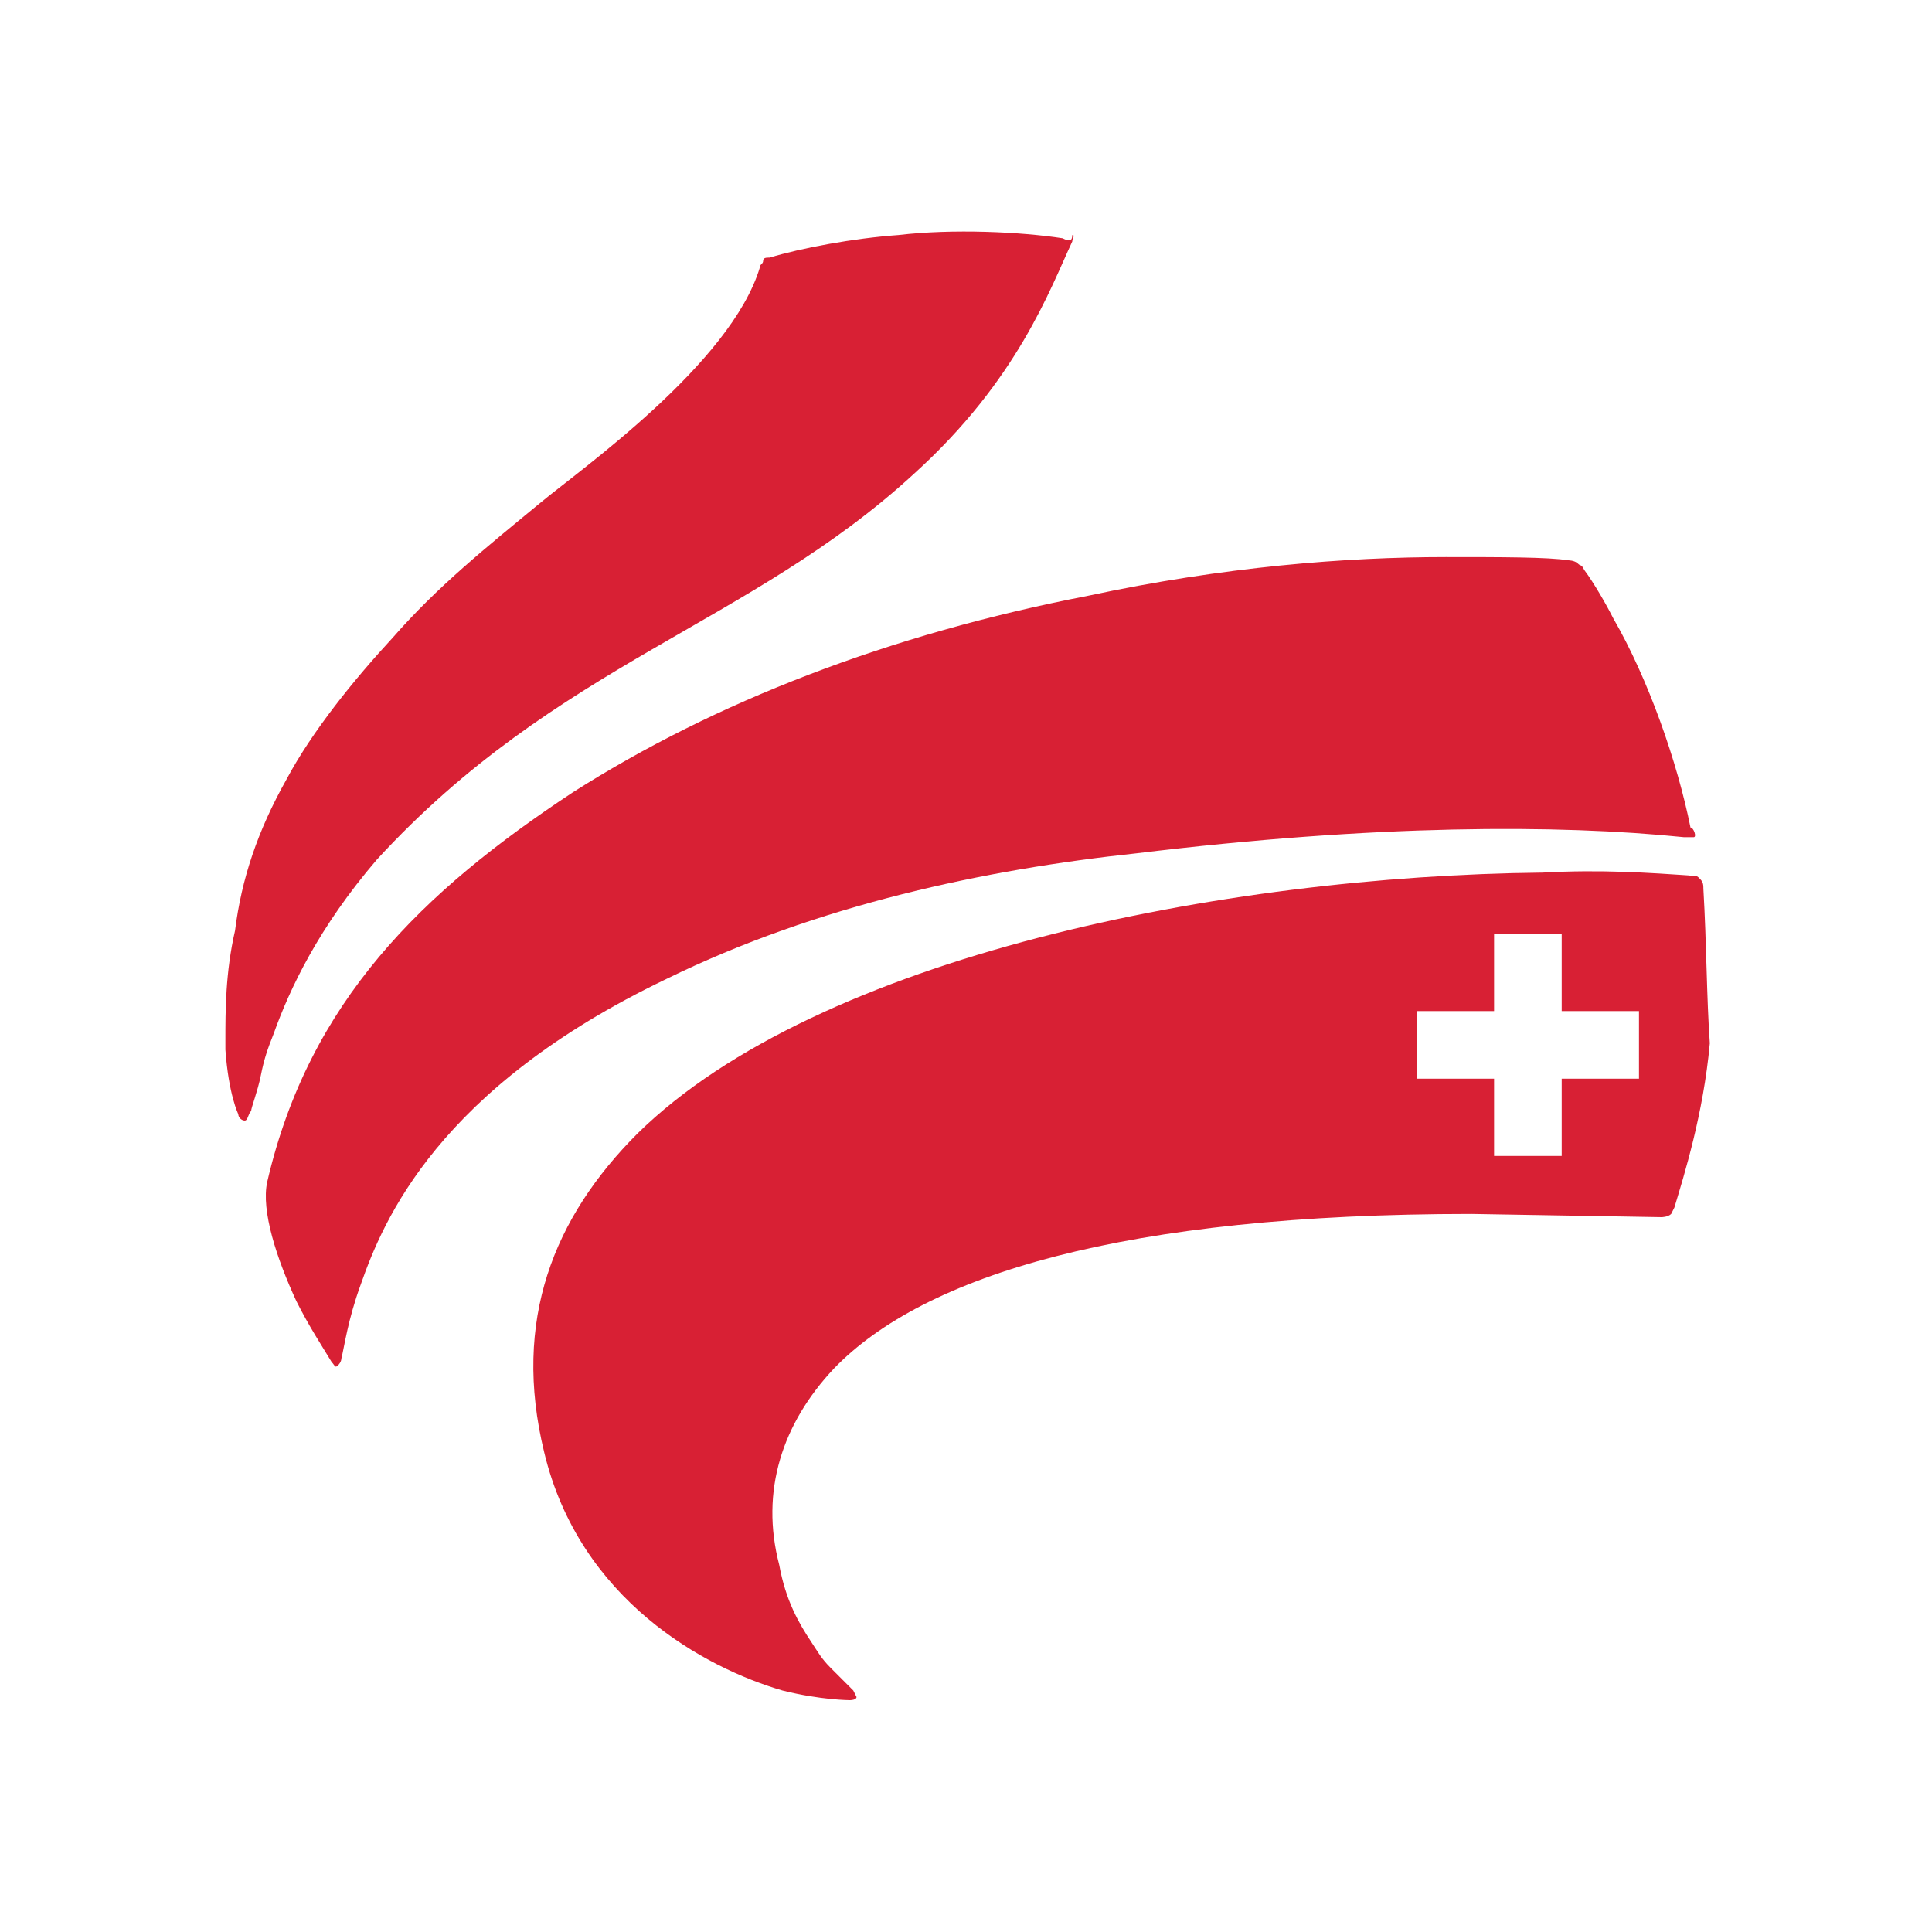 <?xml version="1.0" ?>
<svg xmlns="http://www.w3.org/2000/svg" baseProfile="tiny-ps" viewBox="0 0 60 60" xml:space="preserve">
	<rect fill="#FFFFFF" width="60" height="60"/>
	<path fill="#D82034" d="M33,7.4c-1.3-0.2-3.4-0.3-5.1-0.1c-1.4,0.1-3,0.4-4,0.7c-0.1,0-0.2,0-0.2,0.1c0,0.1-0.1,0.1-0.1,0.2  c-0.9,3-5.6,6.3-6.8,7.3c-1.7,1.4-3.2,2.6-4.6,4.2c-1.2,1.3-2.5,2.9-3.3,4.4c-0.9,1.6-1.4,3.1-1.6,4.7C7,30.2,7,31.4,7,32.3l0,0  c0,0,0,0.2,0,0.3c0.1,1.4,0.4,2,0.4,2c0,0.1,0.1,0.2,0.2,0.2c0.1,0,0.1-0.2,0.2-0.3c0-0.1,0.2-0.6,0.3-1.1c0.1-0.5,0.2-0.8,0.4-1.3  c0.5-1.4,1.4-3.3,3.2-5.4c5.6-6.1,11.6-7.3,16.7-12c3.2-2.9,4.2-5.7,4.9-7.2c0-0.1,0.1-0.2,0-0.2C33.3,7.5,33.2,7.5,33,7.4L33,7.4  L33,7.4z"/>
	<path fill="#D82034" d="M52.5,25.7c-0.4-2-1.3-4.6-2.4-6.5c-0.2-0.4-0.6-1.1-0.9-1.5c-0.1-0.2-0.1-0.1-0.2-0.2  c-0.1-0.1-0.3-0.1-0.3-0.1c-0.6-0.1-2.1-0.1-3.8-0.1l0,0c-3.1,0-6.9,0.3-11.1,1.2c-6.2,1.2-11.6,3.3-16,6.1  c-4.7,3.1-8.2,6.5-9.5,12.1c-0.2,0.9,0.3,2.4,0.9,3.7c0.4,0.8,0.8,1.4,1.1,1.9c0.1,0.1,0.1,0.2,0.2,0.1c0,0,0.1-0.1,0.1-0.2  c0.1-0.4,0.2-1.2,0.6-2.3c0.7-2,2.4-6.1,9.5-9.5c4.7-2.3,9.9-3.4,14.6-3.9c7.4-0.9,13.1-0.9,17-0.5c0.1,0,0.2,0,0.3,0  S52.6,25.7,52.5,25.7L52.5,25.7L52.5,25.7z"/>
	<path fill="#D82034" d="M52.9,27.6c0-0.1,0-0.2-0.1-0.3c-0.1-0.1-0.1-0.1-0.2-0.1c-1.4-0.1-2.9-0.2-4.7-0.1  c-9.9,0.1-22.5,2.6-28.1,8.1c-2.6,2.6-3.9,5.8-2.9,9.9c1.1,4.6,5,6.7,7.4,7.4c1.2,0.3,2.1,0.3,2.1,0.3s0.2,0,0.2-0.1  c0,0-0.1-0.2-0.1-0.2s-0.4-0.4-0.7-0.7c-0.3-0.3-0.4-0.5-0.6-0.8c-0.4-0.6-0.8-1.3-1-2.4c-0.6-2.3,0.1-4.4,1.7-6.1  c2.8-2.9,9-4.8,19.8-4.8l5.9,0.1c0,0,0.2,0,0.3-0.1c0,0,0,0,0.1-0.2c0.3-1,0.9-2.9,1.1-5.1h0C53,31,53,29.3,52.9,27.6z M50.9,33.5  h-2.4v2.4h-2.1v-2.4h-2.4v-2.1h2.4V29h2.1v2.4h2.4V33.5z"/>
</svg>